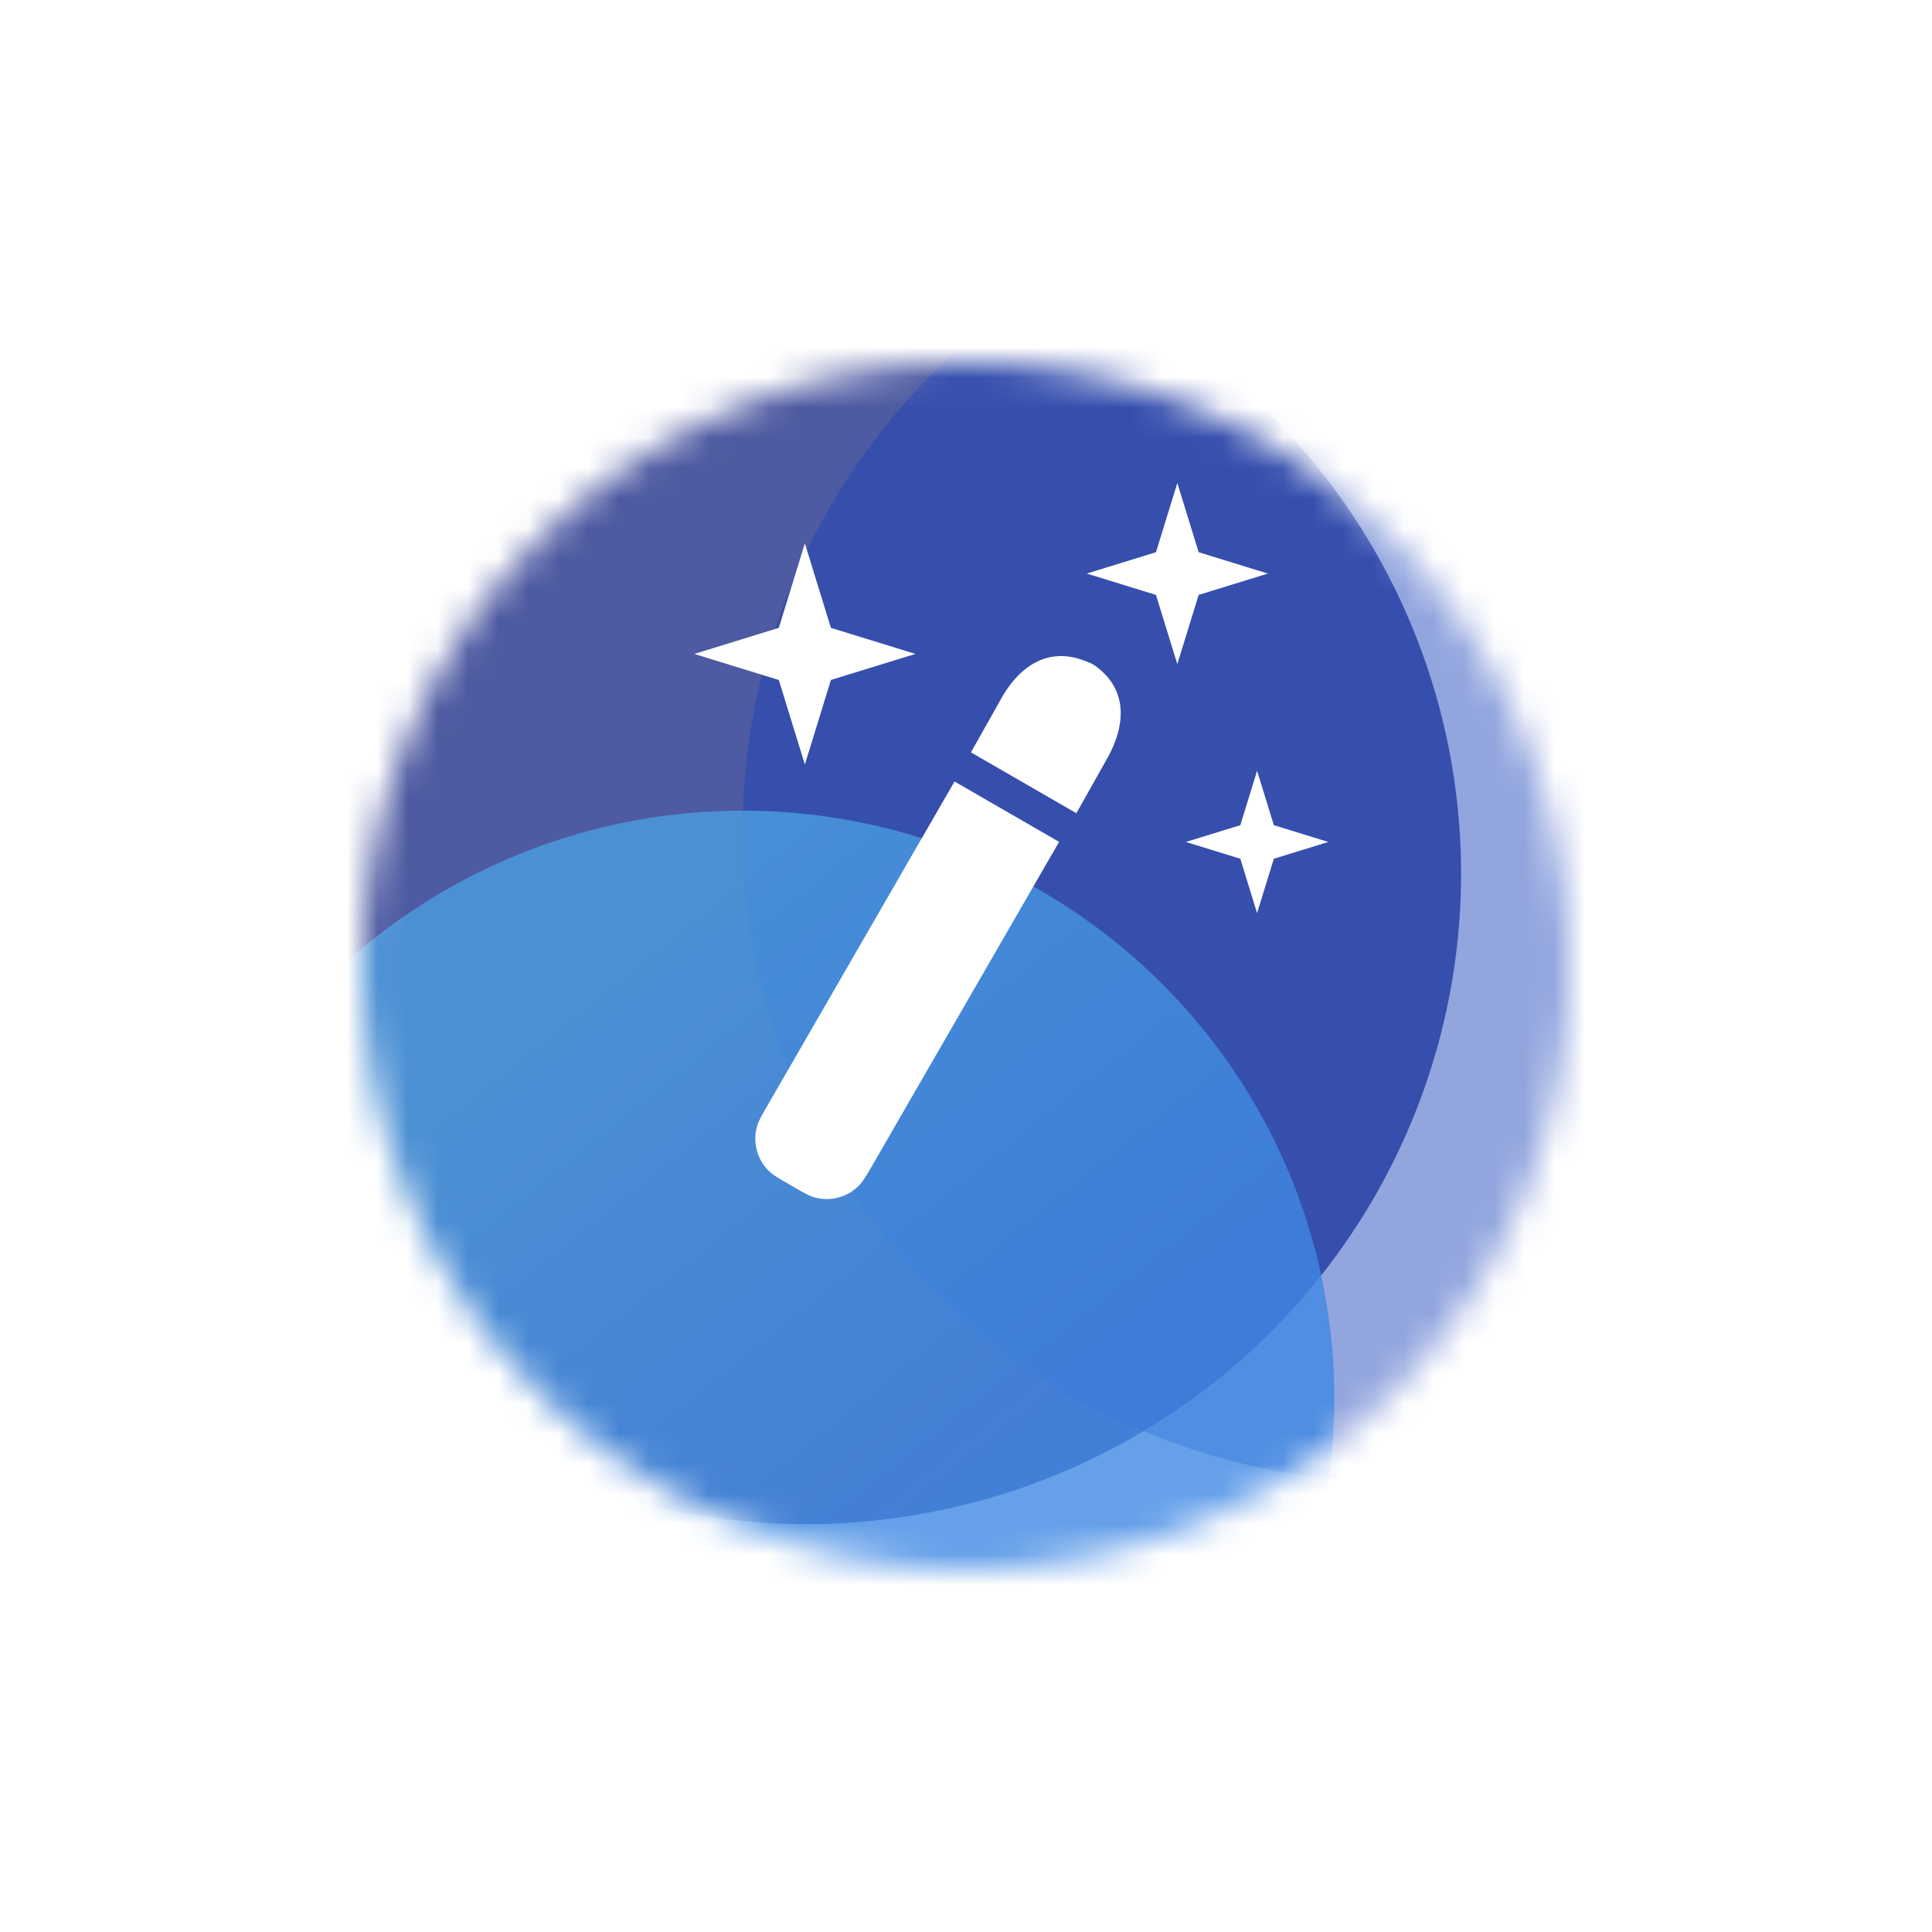 <svg width="64" height="64" viewBox="0 0 64 64" fill="none" xmlns="http://www.w3.org/2000/svg"><g filter="url(#filter0_d_2444_532)"><mask id="a" style="mask-type:alpha" maskUnits="userSpaceOnUse" x="12" y="8" width="40" height="40"><circle cx="32" cy="28" r="20" fill="#fff"/></mask><g mask="url(#a)"><path fill="#fff" d="M5 2h63v57H5z"/><g filter="url(#filter1_f_2444_532)"><ellipse cx="26.7" cy="24.939" rx="21.7" ry="21.549" fill="#031579" fill-opacity=".7"/></g><g opacity=".6" filter="url(#filter2_f_2444_532)"><ellipse cx="46.3" cy="23.549" rx="21.7" ry="21.549" fill="#1B44BA" fill-opacity=".8"/></g><g filter="url(#filter3_f_2444_532)"><ellipse cx="24.6" cy="42.317" rx="19.6" ry="19.463" fill="url(#paint0_linear_2444_532)" fill-opacity=".8"/></g></g></g><path d="M26.662 18l.863 2.799 2.8.863-2.8.863-.863 2.8-.863-2.8L23 21.662l2.799-.863.863-2.799zm13.045.293L39 16l-.707 2.293L36 19l2.293.707L39 22l.707-2.293L42 19l-2.293-.707zm2.491 9.042l-.556-1.802-.555 1.802-1.803.556 1.803.556.555 1.802.556-1.802L44 27.891l-1.802-.556zM28.936 38.538c-.233.402-.35.604-.489.743a1.5 1.5 0 01-1.449.388c-.19-.05-.392-.167-.794-.4-.403-.232-.604-.348-.744-.488a1.5 1.5 0 01-.388-1.449c.05-.19.167-.392.4-.794l6.148-10.65 3.464 2-6.148 10.65zm7.294-16.515c.054.033.126.088.208.157.923.777.827 1.9.235 2.952l-1.017 1.807-3.492-2.016 1.01-1.793c.591-1.05 1.507-1.667 2.648-1.28.182.063.33.123.409.173z" fill="#fff"/><defs><filter id="filter0_d_2444_532" x="0" y="0" width="64" height="64" filterUnits="userSpaceOnUse" color-interpolation-filters="sRGB"><feFlood flood-opacity="0" result="BackgroundImageFix"/><feColorMatrix in="SourceAlpha" values="0 0 0 0 0 0 0 0 0 0 0 0 0 0 0 0 0 0 127 0" result="hardAlpha"/><feOffset dy="4"/><feGaussianBlur stdDeviation="6"/><feComposite in2="hardAlpha" operator="out"/><feColorMatrix values="0 0 0 0 0 0 0 0 0 0 0 0 0 0 0 0 0 0 0.25 0"/><feBlend in2="BackgroundImageFix" result="effect1_dropShadow_2444_532"/><feBlend in="SourceGraphic" in2="effect1_dropShadow_2444_532" result="shape"/></filter><filter id="filter1_f_2444_532" x="-3" y="-4.61" width="59.4" height="59.098" filterUnits="userSpaceOnUse" color-interpolation-filters="sRGB"><feFlood flood-opacity="0" result="BackgroundImageFix"/><feBlend in="SourceGraphic" in2="BackgroundImageFix" result="shape"/><feGaussianBlur stdDeviation="4" result="effect1_foregroundBlur_2444_532"/></filter><filter id="filter2_f_2444_532" x="16.6" y="-6" width="59.4" height="59.098" filterUnits="userSpaceOnUse" color-interpolation-filters="sRGB"><feFlood flood-opacity="0" result="BackgroundImageFix"/><feBlend in="SourceGraphic" in2="BackgroundImageFix" result="shape"/><feGaussianBlur stdDeviation="4" result="effect1_foregroundBlur_2444_532"/></filter><filter id="filter3_f_2444_532" x="-3" y="14.854" width="55.2" height="54.927" filterUnits="userSpaceOnUse" color-interpolation-filters="sRGB"><feFlood flood-opacity="0" result="BackgroundImageFix"/><feBlend in="SourceGraphic" in2="BackgroundImageFix" result="shape"/><feGaussianBlur stdDeviation="4" result="effect1_foregroundBlur_2444_532"/></filter><linearGradient id="paint0_linear_2444_532" x1="18.277" y1="29.132" x2="31.443" y2="45.546" gradientUnits="userSpaceOnUse"><stop stop-color="#4A9EE0"/><stop offset="1" stop-color="#3F88E3"/></linearGradient></defs></svg>
